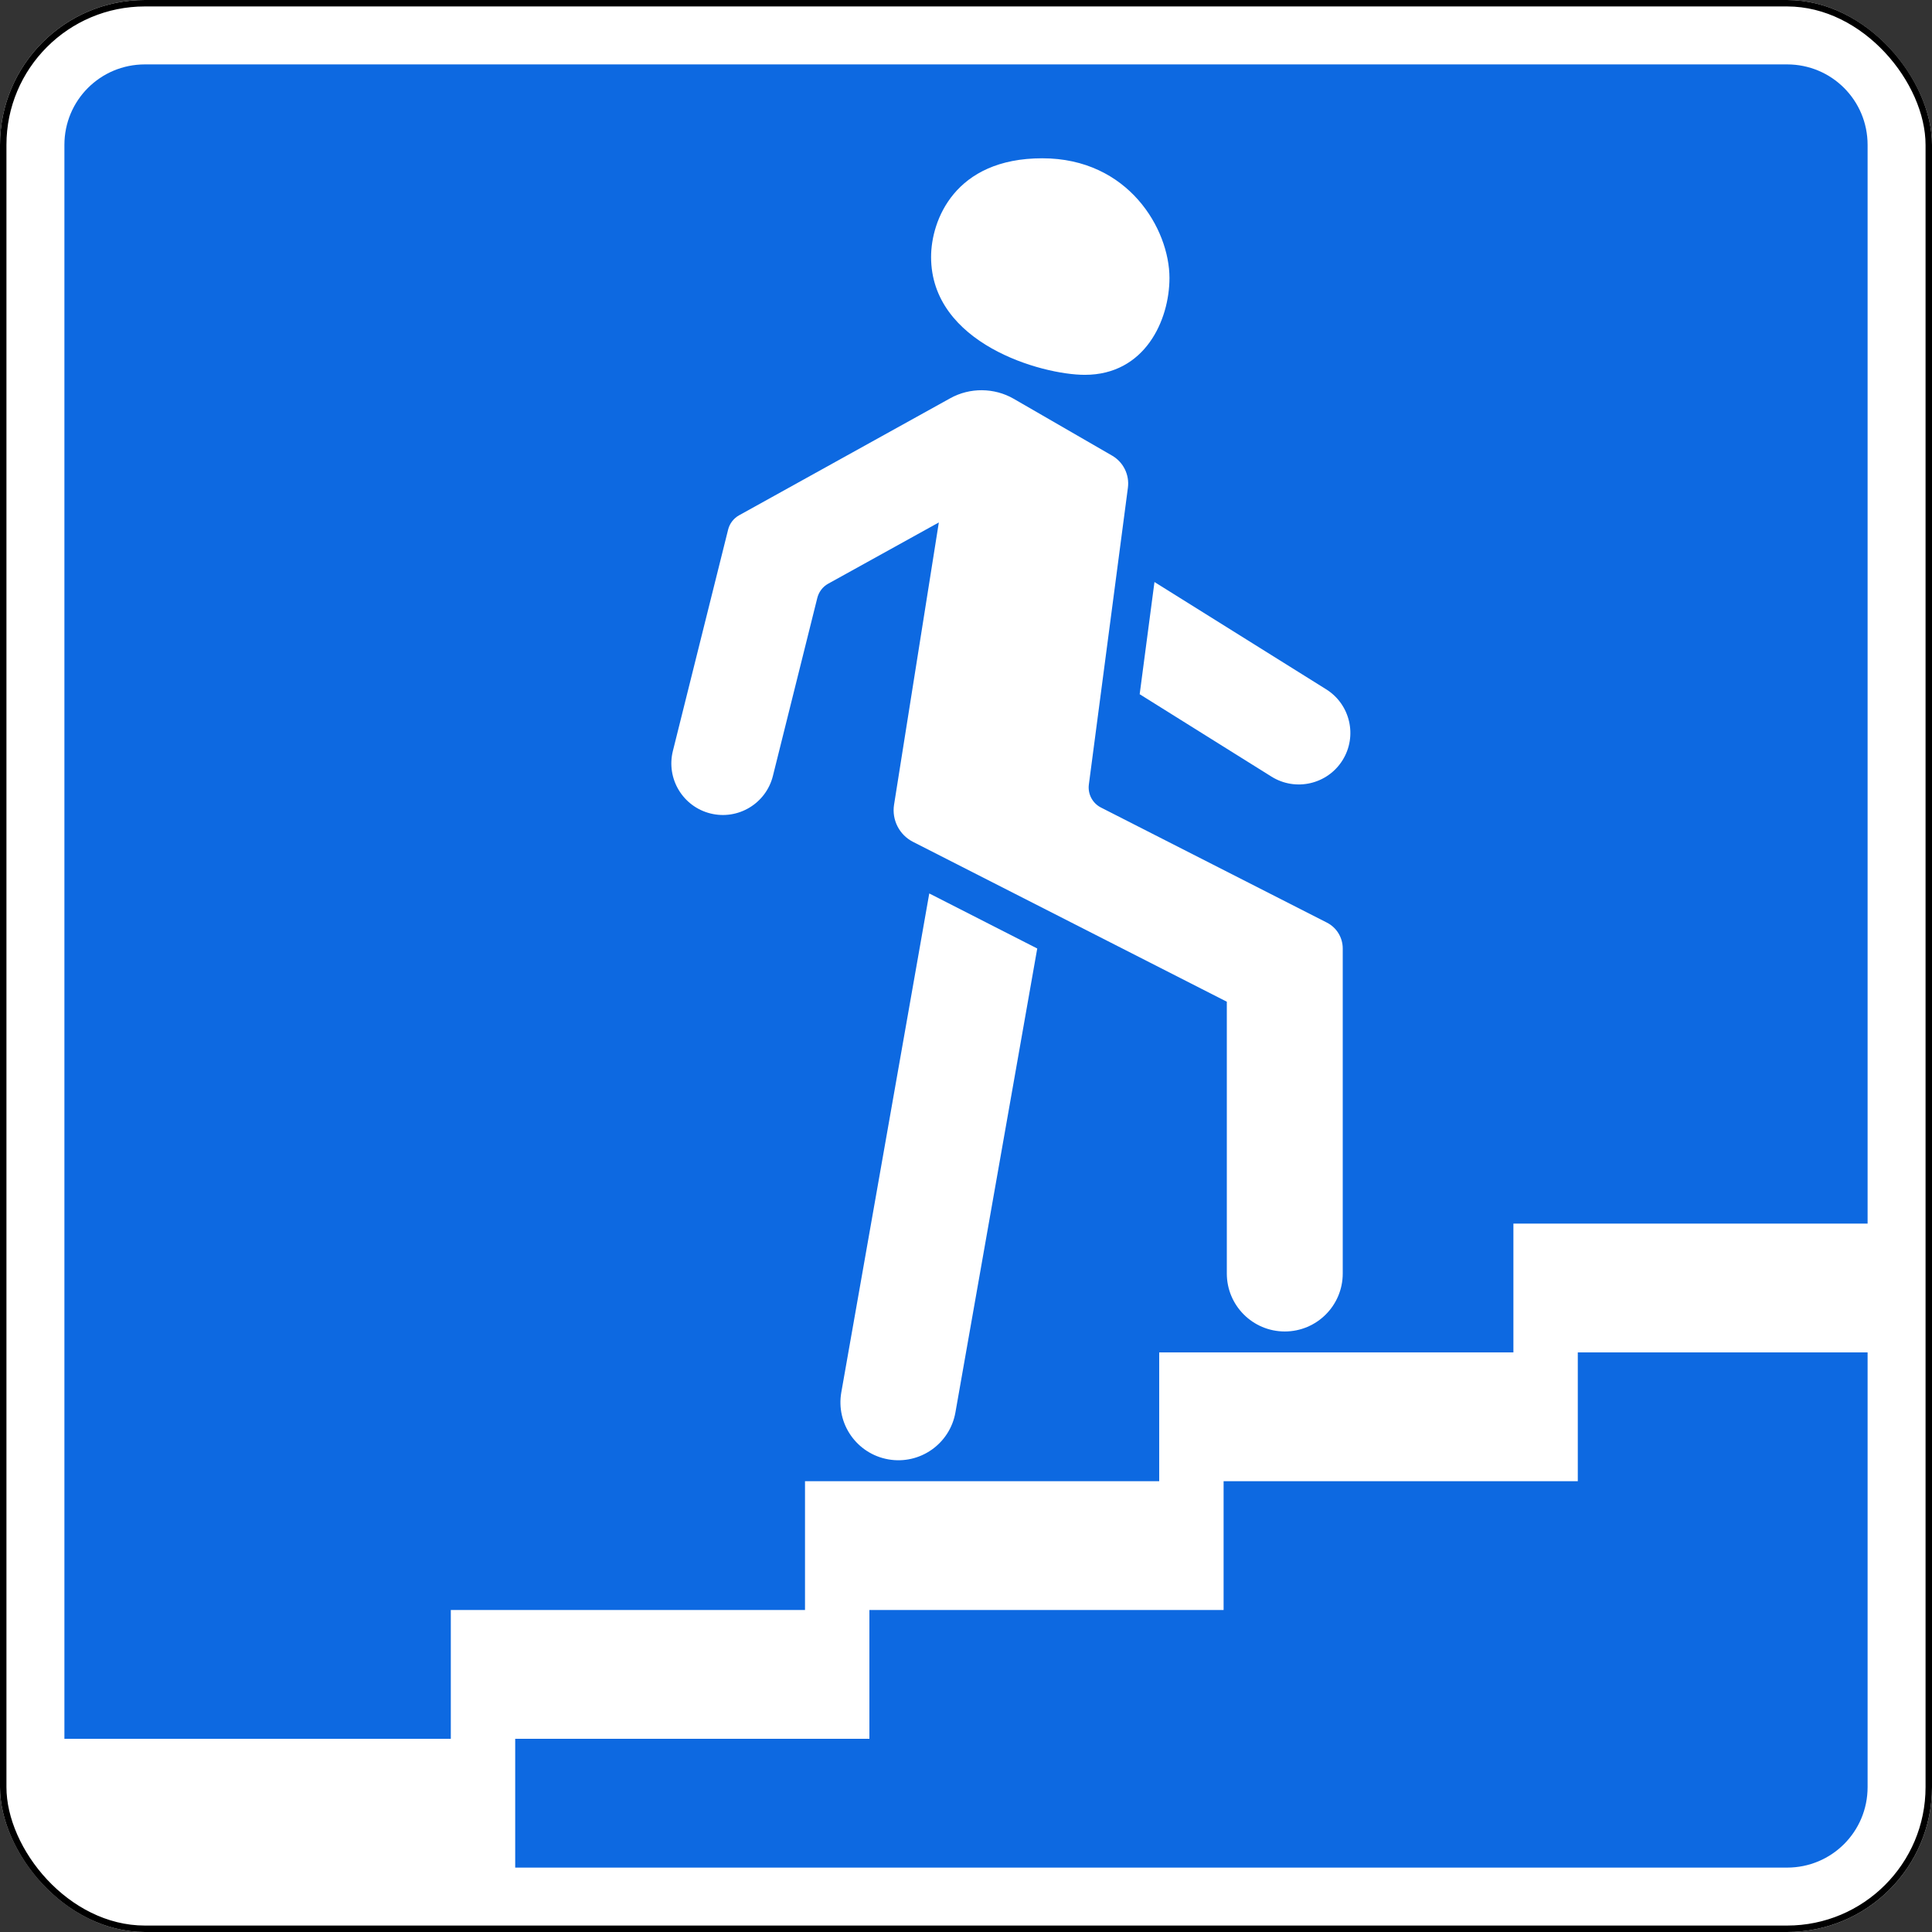<?xml version="1.0" encoding="UTF-8" standalone="no"?>
<!-- Created with Inkscape (http://www.inkscape.org/) -->

<svg
   xmlns:dc="http://purl.org/dc/elements/1.1/"
   xmlns:cc="http://creativecommons.org/ns#"
   xmlns:rdf="http://www.w3.org/1999/02/22-rdf-syntax-ns#"
   xmlns:svg="http://www.w3.org/2000/svg"
   xmlns="http://www.w3.org/2000/svg"
   xmlns:sodipodi="http://sodipodi.sourceforge.net/DTD/sodipodi-0.dtd"
   xmlns:inkscape="http://www.inkscape.org/namespaces/inkscape"
   width="600"
   height="600"
   id="svg2"
   version="1.1"
   inkscape:version="0.48.4 r9939"
   sodipodi:docname="6.7.svg">
  <rect width="100%" height="100%" fill="#333333" stroke="none"/>
  <title
     id="title3006">5.17.3 Надземный пешеходный переход</title>
  <defs
     id="defs4" />
  <sodipodi:namedview
     id="base"
     pagecolor="#ffffff"
     bordercolor="#666666"
     borderopacity="1.0"
     inkscape:pageopacity="0.0"
     inkscape:pageshadow="2"
     inkscape:zoom="1"
     inkscape:cx="303.37049"
     inkscape:cy="301.22225"
     inkscape:document-units="px"
     inkscape:current-layer="layer1"
     showgrid="false"
     inkscape:window-width="1920"
     inkscape:window-height="1024"
     inkscape:window-x="-4"
     inkscape:window-y="-4"
     inkscape:window-maximized="1"
     inkscape:snap-bbox="true"
     inkscape:bbox-paths="true"
     inkscape:bbox-nodes="true"
     inkscape:snap-bbox-edge-midpoints="true"
     inkscape:snap-bbox-midpoints="true"
     inkscape:object-paths="true"
     inkscape:snap-intersection-paths="true"
     inkscape:object-nodes="true"
     inkscape:snap-smooth-nodes="true"
     inkscape:snap-midpoints="true"
     inkscape:snap-object-midpoints="true" />
  <g
     inkscape:label="Layer 1"
     inkscape:groupmode="layer"
     id="layer1"
     transform="translate(0,-452.362)">
    <rect
       style="color:#000000;fill:#ffffff;fill-opacity:1;stroke:none;stroke-width:2;marker:none;visibility:visible;display:inline;overflow:visible;enable-background:accumulate;opacity:1"
       id="rect6880"
       width="600"
       height="600"
       x="0"
       y="452.362"
       ry="45"
       rx="45" />
    <rect
       rx="44"
       ry="44"
       y="453.362"
       x="1"
       height="598"
       width="598"
       id="rect3844-6"
       style="color:#000000;fill:none;stroke:#000000;stroke-width:2;stroke-miterlimit:4;stroke-opacity:1;stroke-dasharray:none;marker:none;visibility:visible;display:inline;overflow:visible;enable-background:accumulate;opacity:1" />
    <path
       style="color:#000000;fill:#0d69e1;fill-opacity:1;fill-rule:nonzero;stroke:none;stroke-width:3.543;marker:none;visibility:visible;display:inline;overflow:visible;enable-background:accumulate"
       d="m 555,472.362 c 13.85,0 25,11.15 25,25 l 0,335 -110,0 0,40 -110,0 0,40 -110,0 0,40 -110,0 0,40 -120,0 0,-495 c 0,-13.85 11.15,-25 25,-25 l 510,0 z m -231.312,29.156 c -27.271,0 -34.531,19.342 -34.531,30.656 0,26.882 34.287,36.594 47.75,36.594 18.69,0 26.281,-17.002 26.281,-30.094 0,-15.078 -12.691,-37.156 -39.5,-37.156 z m -18.719,72.031 c -3.396,-0.03 -6.805,0.798 -9.875,2.5 l -65.562,36.344 c -1.698,0.941 -2.937,2.554 -3.406,4.438 l -17.156,68.75 c -2.138,8.574 3.082,17.269 11.656,19.406 8.574,2.138 17.269,-3.082 19.406,-11.656 l 13.781,-55.25 c 0.47,-1.884 1.677,-3.496 3.375,-4.438 l 34.375,-19.031 -13.906,87.656 c -0.746,4.707 1.629,9.368 5.875,11.531 L 381,763.456 l 0,84.406 c 0,9.941 8.059,18 18,18 9.941,0 18,-8.059 18,-18 l 0,-100.938 c 0,-3.384 -1.891,-6.495 -4.906,-8.031 l -70.188,-35.75 c -2.642,-1.346 -4.137,-4.216 -3.75,-7.156 l 12.125,-92.156 c 0.528,-4.01 -1.403,-7.946 -4.906,-9.969 l -30.562,-17.656 c -3.04,-1.755 -6.447,-2.627 -9.844,-2.656 z m 53.562,59.562 -4.594,34.844 40.938,25.594 c 7.494,4.683 17.38,2.4 22.062,-5.094 4.683,-7.494 2.4,-17.349 -5.094,-22.031 l -53.312,-33.312 z m -69.938,96.719 -27.312,154.906 c -1.726,9.79 4.804,19.118 14.594,20.844 9.79,1.726 19.117,-4.804 20.844,-14.594 L 322.125,746.925 288.594,729.831 z M 580,872.362 l 0,135 c 0,13.85 -11.15,25 -25,25 l -395,0 0,-40 110,0 0,-40 110,0 0,-40 110,0 0,-40 90,0 z"
       id="rect9536"
       inkscape:connector-curvature="0" />
  </g>
</svg>
